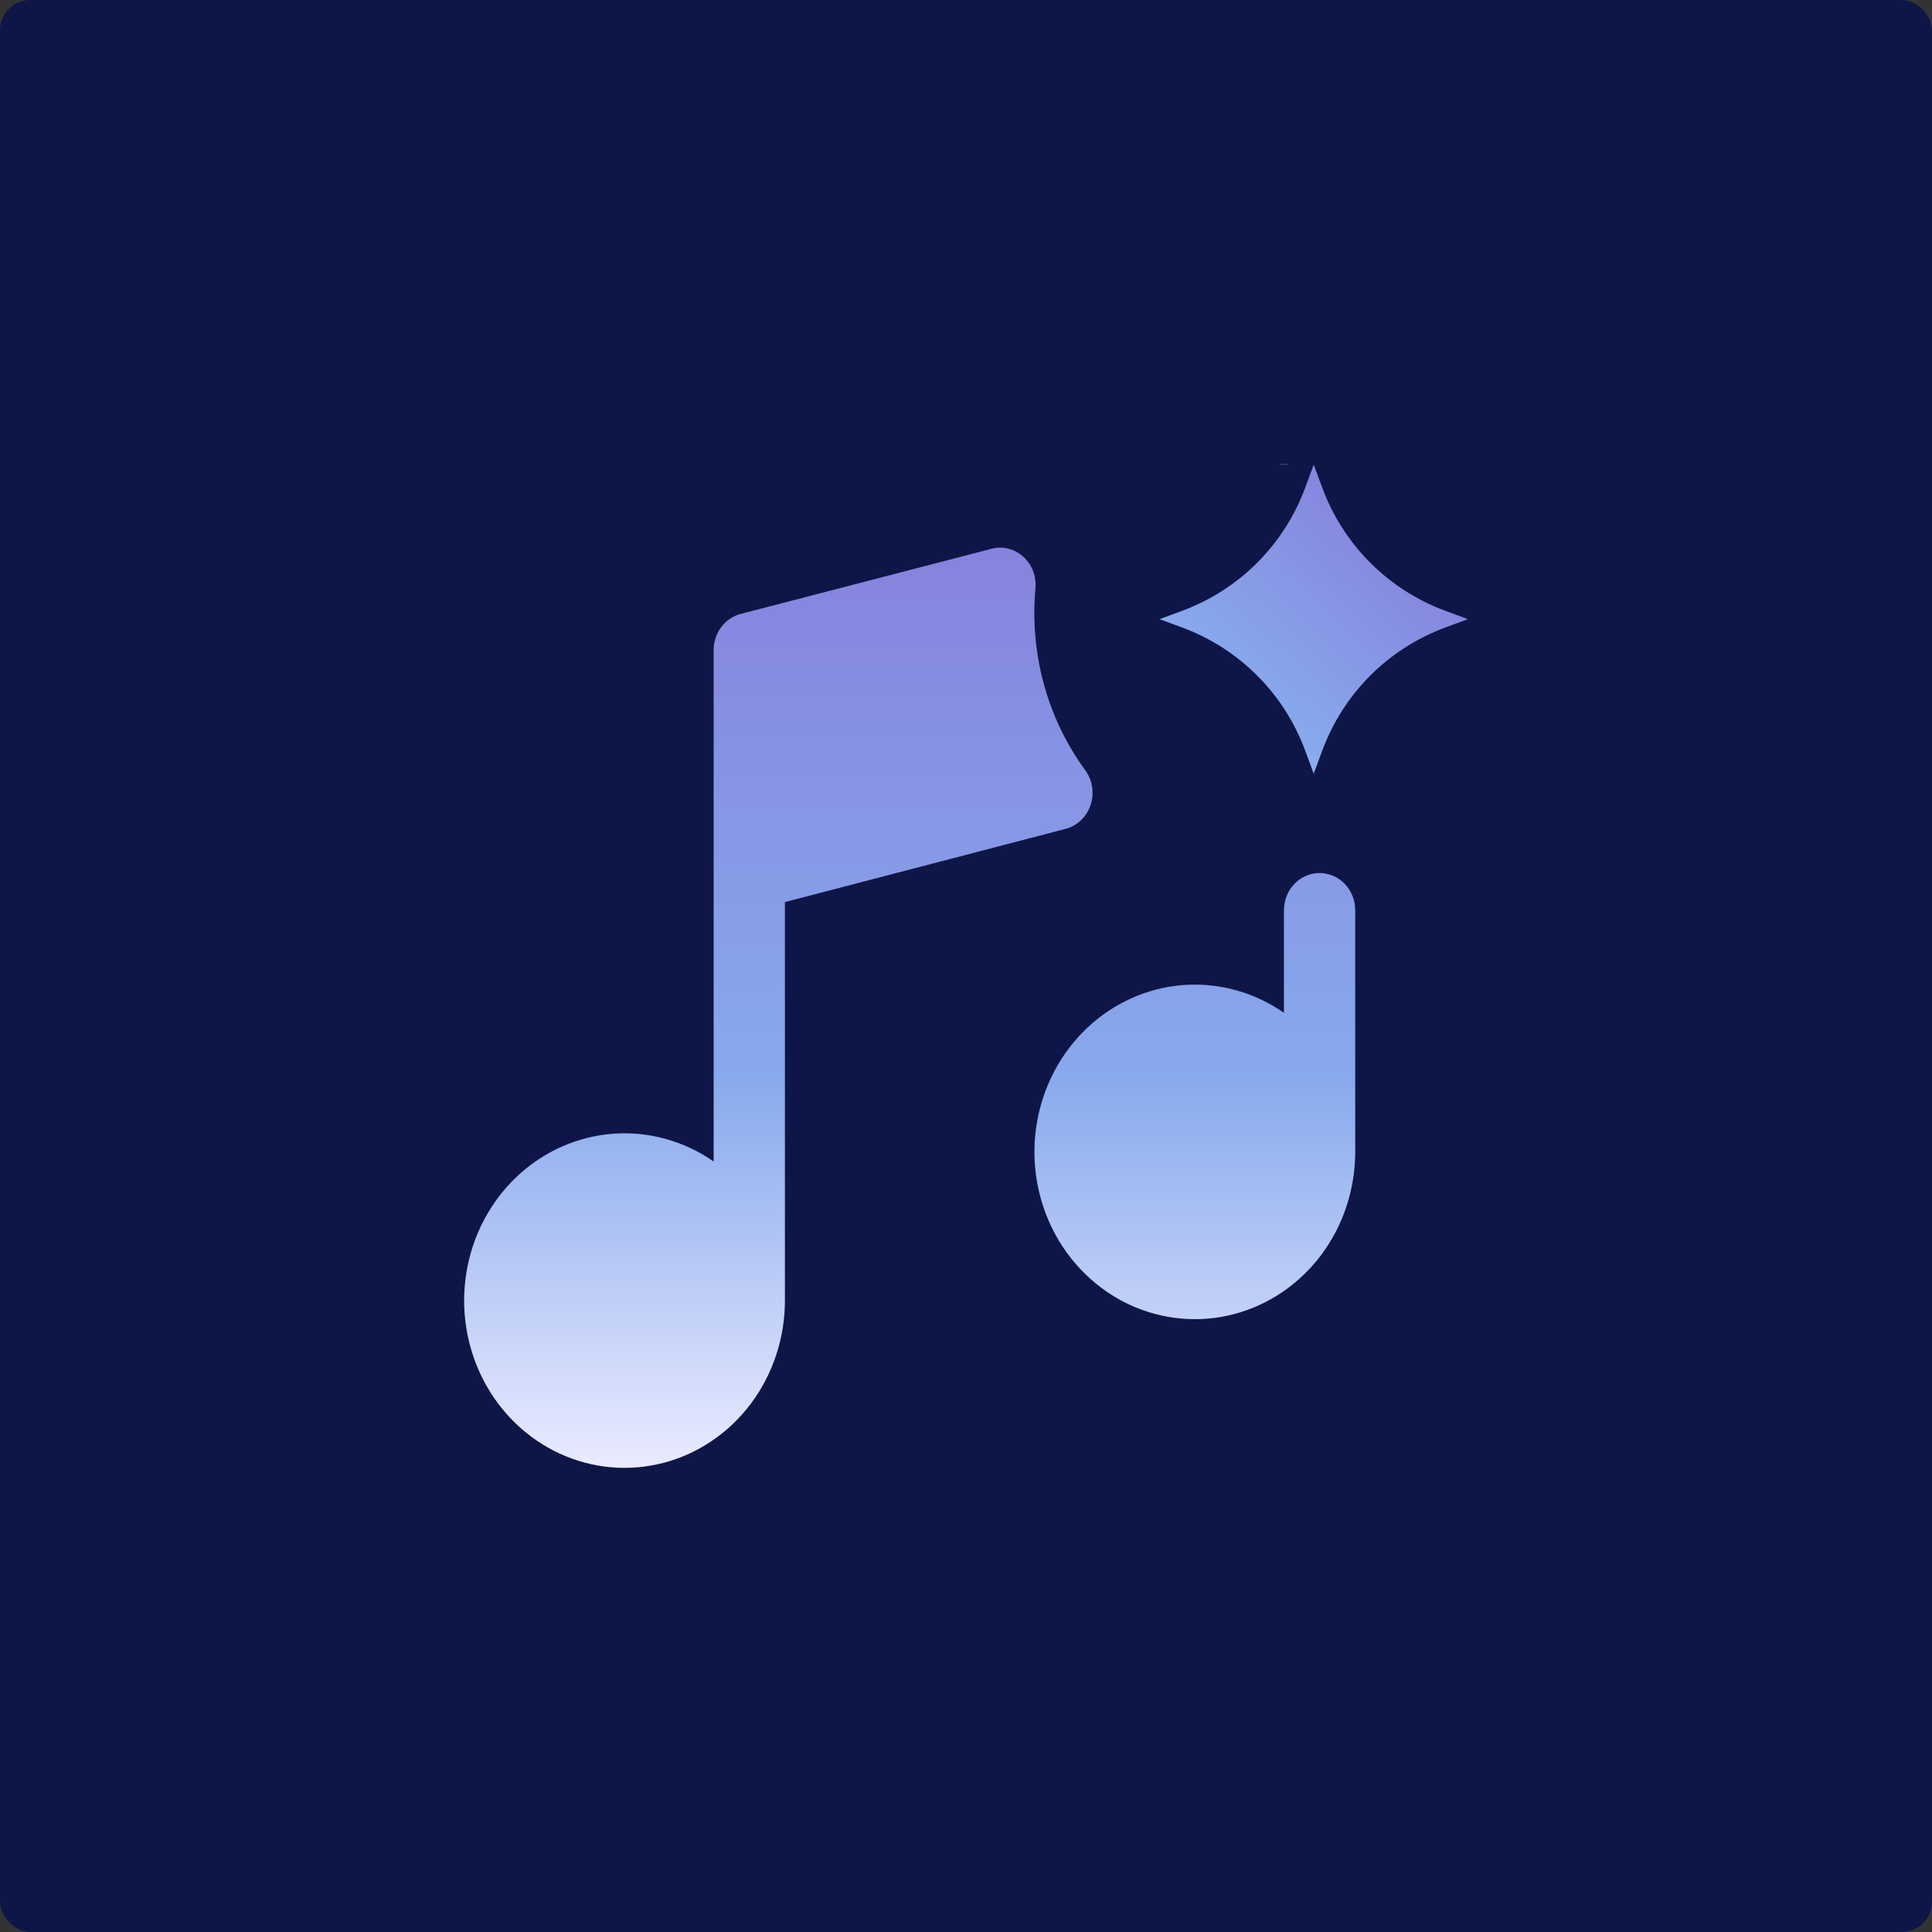 <svg width="128" height="128" viewBox="0 0 128 128" fill="none" xmlns="http://www.w3.org/2000/svg">
<rect x="0" y="0" width="128" height="128" fill="#333333" stroke="none"/>
<rect width="128" height="128" rx="2" fill="#0E1647"/>
<path fill-rule="evenodd" clip-rule="evenodd" d="M84.697 30.78H85.432C85.311 30.76 85.188 30.75 85.064 30.75C84.94 30.75 84.817 30.76 84.697 30.78ZM85.756 58.562C86.199 58.1 86.799 57.841 87.426 57.841C88.052 57.841 88.653 58.1 89.096 58.562C89.538 59.024 89.787 59.651 89.787 60.304V76.312C89.788 78.783 88.997 81.183 87.54 83.132C86.083 85.08 84.044 86.465 81.746 87.066C79.448 87.667 77.023 87.45 74.856 86.449C72.69 85.448 70.907 83.721 69.79 81.542C68.672 79.363 68.285 76.858 68.69 74.423C69.095 71.988 70.268 69.765 72.023 68.105C73.779 66.446 76.015 65.445 78.378 65.263C80.741 65.082 83.094 65.728 85.064 67.101V60.304C85.064 59.651 85.313 59.024 85.756 58.562ZM72.298 53.19C72.149 53.745 71.818 54.229 71.362 54.556C71.115 54.733 70.839 54.859 70.547 54.929L52.003 59.765V86.163C52.004 88.634 51.213 91.034 49.756 92.983C48.299 94.931 46.26 96.316 43.962 96.917C41.664 97.518 39.239 97.301 37.073 96.3C34.906 95.299 33.123 93.573 32.006 91.394C30.889 89.215 30.502 86.709 30.906 84.274C31.311 81.84 32.484 79.616 34.239 77.956C35.995 76.297 38.231 75.297 40.594 75.115C42.957 74.933 45.31 75.58 47.281 76.952V43.064C47.281 42.515 47.457 41.981 47.781 41.549C48.105 41.116 48.558 40.808 49.069 40.675L65.697 36.356C65.949 36.29 66.209 36.268 66.468 36.291C67.089 36.351 67.663 36.665 68.064 37.164C68.464 37.664 68.659 38.309 68.605 38.957C68.206 43.242 69.365 47.528 71.852 50.964C71.983 51.132 72.092 51.317 72.177 51.515C72.404 52.041 72.447 52.634 72.298 53.19Z" fill="url(#paint0_linear_311_6810)"/>
<path d="M87.038 30.78L87.601 32.306C88.29 34.172 89.373 35.866 90.775 37.273C92.178 38.68 93.868 39.765 95.728 40.456L97.25 41.021L95.728 41.585C93.868 42.276 92.178 43.362 90.775 44.768C89.373 46.175 88.29 47.87 87.601 49.735L87.038 51.262L86.475 49.736C85.787 47.87 84.704 46.175 83.301 44.769C81.898 43.362 80.209 42.276 78.348 41.585L76.827 41.02L78.348 40.456C80.209 39.766 81.898 38.68 83.301 37.273C84.704 35.866 85.787 34.172 86.475 32.306L87.038 30.78Z" fill="url(#paint1_linear_311_6810)"/>
<defs>
<linearGradient id="paint0_linear_311_6810" x1="60.269" y1="30.75" x2="60.269" y2="97.25" gradientUnits="userSpaceOnUse">
<stop stop-color="#867DDA"/>
<stop offset="0.61" stop-color="#87A9ED"/>
<stop offset="1" stop-color="#EAEBFF"/>
</linearGradient>
<linearGradient id="paint1_linear_311_6810" x1="92.144" y1="30.78" x2="72.782" y2="51.706" gradientUnits="userSpaceOnUse">
<stop stop-color="#867DDA"/>
<stop offset="0.61" stop-color="#87A9ED"/>
<stop offset="1" stop-color="#EAEBFF"/>
</linearGradient>
</defs>
</svg>
